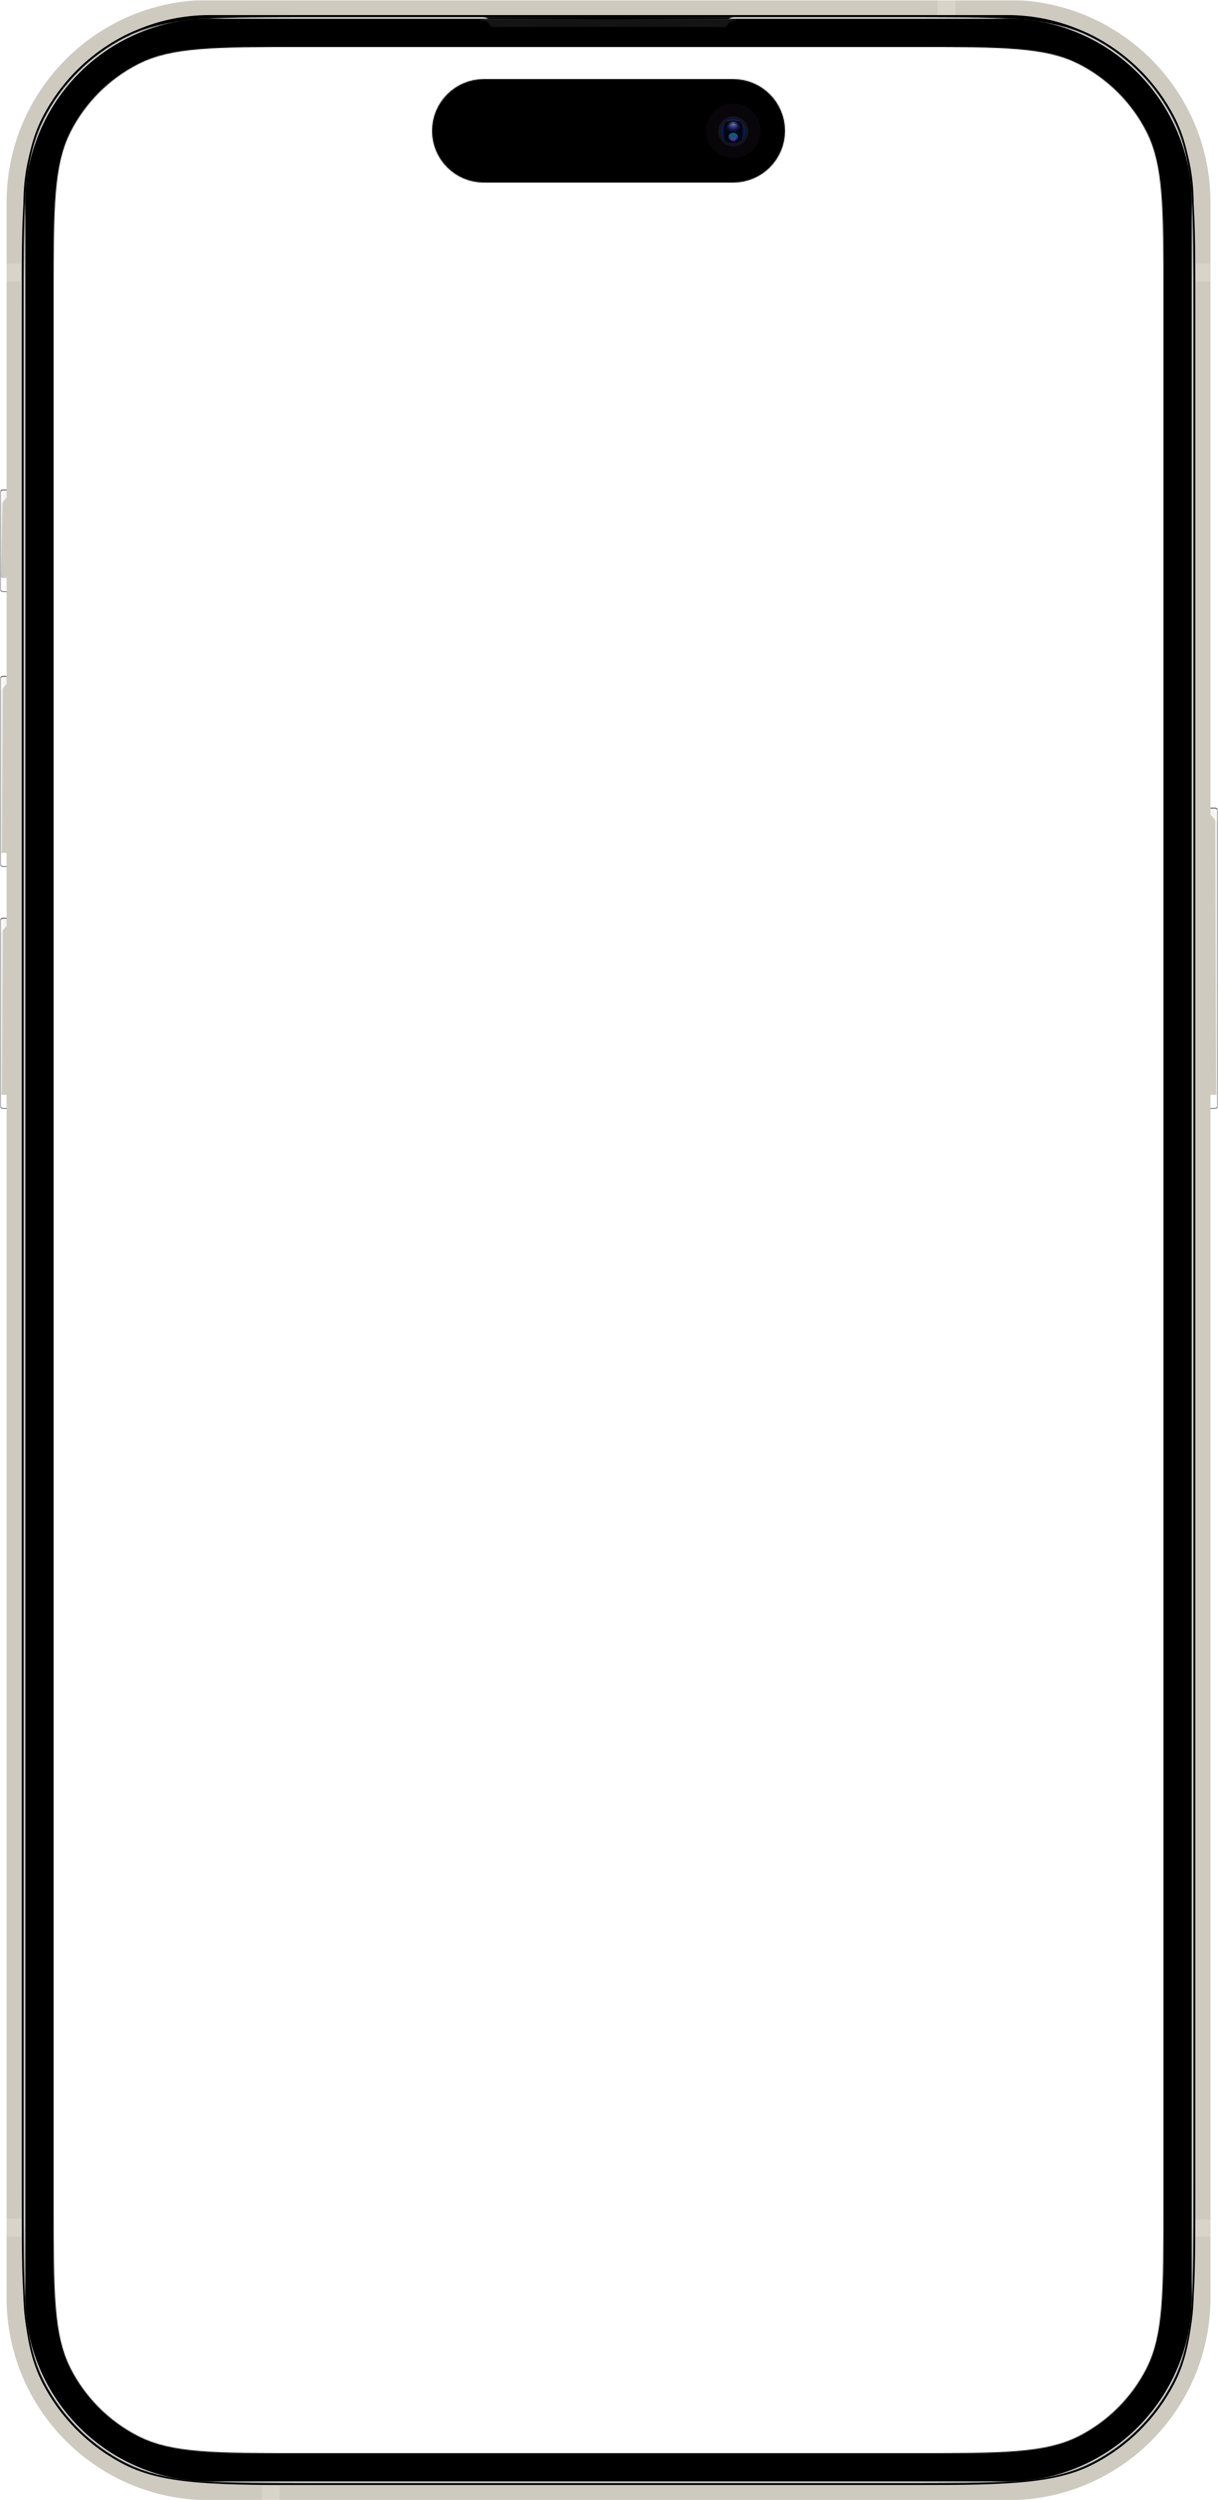 <svg width="1294" height="2656" viewBox="0 0 1294 2656" fill="none" xmlns="http://www.w3.org/2000/svg">
<g clip-path="url(#clip0_3903_27515)">
<mask id="mask0_3903_27515" style="mask-type:luminance" maskUnits="userSpaceOnUse" x="0" y="0" width="1294" height="2656">
<path d="M1294 0H0V2656H1294V0Z" fill="white"/>
</mask>
<g mask="url(#mask0_3903_27515)">
<mask id="mask1_3903_27515" style="mask-type:luminance" maskUnits="userSpaceOnUse" x="0" y="0" width="1294" height="2656">
<path d="M1294 0H0V2656H1294V0Z" fill="white"/>
</mask>
<g mask="url(#mask1_3903_27515)">
<mask id="mask2_3903_27515" style="mask-type:luminance" maskUnits="userSpaceOnUse" x="0" y="0" width="1294" height="2656">
<path d="M1294 0H0V2656H1294V0Z" fill="white"/>
</mask>
<g mask="url(#mask2_3903_27515)">
<mask id="mask3_3903_27515" style="mask-type:luminance" maskUnits="userSpaceOnUse" x="0" y="0" width="1294" height="2656">
<path d="M1294 0H0V2656H1294V0Z" fill="white"/>
</mask>
<g mask="url(#mask3_3903_27515)">
<mask id="mask4_3903_27515" style="mask-type:luminance" maskUnits="userSpaceOnUse" x="0" y="0" width="1294" height="2656">
<path d="M1294 0H0V2656H1294V0Z" fill="white"/>
</mask>
<g mask="url(#mask4_3903_27515)">
<mask id="mask5_3903_27515" style="mask-type:alpha" maskUnits="userSpaceOnUse" x="0" y="0" width="1294" height="2656">
<path fill-rule="evenodd" clip-rule="evenodd" d="M1294 0H0V2656H1294V0ZM1218.02 140.092C1236 175.387 1236 221.591 1236 314V2342C1236 2434.41 1236 2480.61 1218.02 2515.91C1202.2 2546.96 1176.96 2572.2 1145.91 2588.02C1110.61 2606 1064.41 2606 972 2606H321C228.591 2606 182.387 2606 147.092 2588.02C116.045 2572.2 90.803 2546.96 74.984 2515.91C57 2480.61 57 2434.41 57 2342V314C57 221.591 57 175.387 74.984 140.092C90.803 109.045 116.045 83.803 147.092 67.984C182.387 50 228.591 50 321 50H972C1064.41 50 1110.61 50 1145.91 67.984C1176.96 83.803 1202.2 109.045 1218.02 140.092ZM459 139C459 108.624 483.624 84 514 84H779C809.376 84 834 108.624 834 139C834 169.376 809.376 194 779 194H514C483.624 194 459 169.376 459 139Z" fill="#CCCCCC"/>
</mask>
<g mask="url(#mask5_3903_27515)">
<mask id="mask6_3903_27515" style="mask-type:luminance" maskUnits="userSpaceOnUse" x="0" y="520" width="24" height="109">
<path d="M21 520H3C1.343 520 0 521.343 0 523V626C0 627.657 1.343 629 3 629H21C22.657 629 24 627.657 24 626V523C24 521.343 22.657 520 21 520Z" fill="white"/>
</mask>
<g mask="url(#mask6_3903_27515)">
<g filter="url(#filter0_i_3903_27515)">
<path d="M21 520H3C1.343 520 0 521.343 0 523V626C0 627.657 1.343 629 3 629H21C22.657 629 24 627.657 24 626V523C24 521.343 22.657 520 21 520Z" fill="#CECAC0"/>
</g>
<g filter="url(#filter1_f_3903_27515)">
<path d="M14 622H2C1.448 622 1 622.448 1 623C1 623.552 1.448 624 2 624H14C14.552 624 15 623.552 15 623C15 622.448 14.552 622 14 622Z" fill="white"/>
</g>
<g filter="url(#filter2_f_3903_27515)">
<path d="M-3 523.968C-3 522.329 -1.671 521 -0.032 521C1.632 521 2.971 522.368 2.935 524.032L1.043 612.022C1.019 613.121 0.121 614 -0.978 614C-2.095 614 -3 613.095 -3 611.979V523.968Z" fill="white" fill-opacity="0.8"/>
</g>
<g filter="url(#filter3_f_3903_27515)">
<path d="M-1 526.5C-1 523.462 1.462 521 4.5 521H7.072C8.689 521 10 522.311 10 523.928C10 524.62 9.755 525.29 9.307 525.819L-1 538V526.5Z" fill="white" fill-opacity="0.8"/>
</g>
</g>
<path d="M21 520.5H3C1.619 520.5 0.5 521.619 0.5 523V626C0.5 627.381 1.619 628.5 3 628.5H21C22.381 628.5 23.5 627.381 23.5 626V523C23.5 521.619 22.381 520.5 21 520.5Z" stroke="black" stroke-opacity="0.5"/>
<mask id="mask7_3903_27515" style="mask-type:luminance" maskUnits="userSpaceOnUse" x="0" y="718" width="24" height="203">
<path d="M21 718H3C1.343 718 0 719.343 0 721V918C0 919.657 1.343 921 3 921H21C22.657 921 24 919.657 24 918V721C24 719.343 22.657 718 21 718Z" fill="white"/>
</mask>
<g mask="url(#mask7_3903_27515)">
<g filter="url(#filter4_i_3903_27515)">
<path d="M21 718H3C1.343 718 0 719.343 0 721V918C0 919.657 1.343 921 3 921H21C22.657 921 24 919.657 24 918V721C24 719.343 22.657 718 21 718Z" fill="#CECAC0"/>
</g>
<g filter="url(#filter5_f_3903_27515)">
<path d="M14 915H2C1.448 915 1 915.448 1 916C1 916.552 1.448 917 2 917H14C14.552 917 15 916.552 15 916C15 915.448 14.552 915 14 915Z" fill="white"/>
</g>
<g filter="url(#filter6_f_3903_27515)">
<path d="M-3 721.992C-3 720.34 -1.66 719 -0.008 719C1.651 719 2.993 720.349 2.984 722.008L2.013 903.507C2.006 904.886 0.886 906 -0.493 906C-1.878 906 -3 904.878 -3 903.493V721.992Z" fill="white" fill-opacity="0.8"/>
</g>
<g filter="url(#filter7_f_3903_27515)">
<path d="M-1 724.5C-1 721.462 1.462 719 4.5 719H7.072C8.689 719 10 720.311 10 721.928C10 722.62 9.755 723.29 9.307 723.819L-1 736V724.5Z" fill="white" fill-opacity="0.8"/>
</g>
</g>
<path d="M21 718.5H3C1.619 718.5 0.5 719.619 0.5 721V918C0.5 919.381 1.619 920.5 3 920.5H21C22.381 920.5 23.5 919.381 23.5 918V721C23.5 719.619 22.381 718.5 21 718.5Z" stroke="black" stroke-opacity="0.5"/>
<mask id="mask8_3903_27515" style="mask-type:luminance" maskUnits="userSpaceOnUse" x="0" y="975" width="24" height="203">
<path d="M21 975H3C1.343 975 0 976.343 0 978V1175C0 1176.66 1.343 1178 3 1178H21C22.657 1178 24 1176.66 24 1175V978C24 976.343 22.657 975 21 975Z" fill="white"/>
</mask>
<g mask="url(#mask8_3903_27515)">
<g filter="url(#filter8_i_3903_27515)">
<path d="M21 975H3C1.343 975 0 976.343 0 978V1175C0 1176.66 1.343 1178 3 1178H21C22.657 1178 24 1176.66 24 1175V978C24 976.343 22.657 975 21 975Z" fill="#CECAC0"/>
</g>
<g filter="url(#filter9_f_3903_27515)">
<path d="M14 1172H2C1.448 1172 1 1172.45 1 1173C1 1173.55 1.448 1174 2 1174H14C14.552 1174 15 1173.55 15 1173C15 1172.45 14.552 1172 14 1172Z" fill="white"/>
</g>
<g filter="url(#filter10_f_3903_27515)">
<path d="M-3 978.992C-3 977.34 -1.66 976 -0.008 976C1.651 976 2.993 977.349 2.984 979.008L2.013 1160.51C2.006 1161.89 0.886 1163 -0.493 1163C-1.878 1163 -3 1161.88 -3 1160.49V978.992Z" fill="white" fill-opacity="0.8"/>
</g>
<g filter="url(#filter11_f_3903_27515)">
<path d="M-1 981.5C-1 978.462 1.462 976 4.5 976H7.072C8.689 976 10 977.311 10 978.928C10 979.62 9.755 980.29 9.307 980.819L-1 993V981.5Z" fill="white" fill-opacity="0.8"/>
</g>
</g>
<path d="M21 975.5H3C1.619 975.5 0.5 976.619 0.5 978V1175C0.5 1176.38 1.619 1177.5 3 1177.5H21C22.381 1177.5 23.5 1176.38 23.5 1175V978C23.5 976.619 22.381 975.5 21 975.5Z" stroke="black" stroke-opacity="0.5"/>
<mask id="mask9_3903_27515" style="mask-type:luminance" maskUnits="userSpaceOnUse" x="1270" y="858" width="24" height="320">
<path d="M1273 858H1291C1292.66 858 1294 859.343 1294 861V1175C1294 1176.66 1292.66 1178 1291 1178H1273C1271.34 1178 1270 1176.66 1270 1175V861C1270 859.343 1271.34 858 1273 858Z" fill="white"/>
</mask>
<g mask="url(#mask9_3903_27515)">
<g filter="url(#filter12_i_3903_27515)">
<path d="M1273 858H1291C1292.66 858 1294 859.343 1294 861V1175C1294 1176.66 1292.66 1178 1291 1178H1273C1271.34 1178 1270 1176.66 1270 1175V861C1270 859.343 1271.34 858 1273 858Z" fill="#CECAC0"/>
</g>
<g filter="url(#filter13_f_3903_27515)">
<path d="M1280 1172H1292C1292.55 1172 1293 1172.45 1293 1173C1293 1173.55 1292.55 1174 1292 1174H1280C1279.45 1174 1279 1173.55 1279 1173C1279 1172.45 1279.45 1172 1280 1172Z" fill="white"/>
</g>
<g filter="url(#filter14_f_3903_27515)">
<path d="M1297 861.995C1297 860.341 1295.66 859 1294 859C1292.35 859 1291 860.347 1291.01 862.005L1291.99 1160.5C1292 1161.88 1293.12 1163 1294.5 1163C1295.88 1163 1297 1161.88 1297 1160.5V861.995Z" fill="white" fill-opacity="0.8"/>
</g>
<g filter="url(#filter15_f_3903_27515)">
<path d="M1295 864.5C1295 861.462 1292.54 859 1289.5 859H1286.93C1285.31 859 1284 860.311 1284 861.928C1284 862.62 1284.25 863.29 1284.69 863.819L1295 876V864.5Z" fill="white" fill-opacity="0.8"/>
</g>
</g>
<path d="M1273 858.5H1291C1292.38 858.5 1293.5 859.619 1293.5 861V1175C1293.5 1176.38 1292.38 1177.5 1291 1177.5H1273C1271.62 1177.5 1270.5 1176.38 1270.5 1175V861C1270.5 859.619 1271.62 858.5 1273 858.5Z" stroke="black" stroke-opacity="0.5"/>
<g filter="url(#filter16_di_3903_27515)">
<path d="M1071 0H222C103.259 0 7 96.259 7 215V2441C7 2559.74 103.259 2656 222 2656H1071C1189.74 2656 1286 2559.74 1286 2441V215C1286 96.259 1189.74 0 1071 0Z" fill="#CECAC0"/>
</g>
<g filter="url(#filter17_d_3903_27515)">
<path d="M1070 18H223C113.648 18 25 106.648 25 216V2440C25 2549.35 113.648 2638 223 2638H1070C1179.35 2638 1268 2549.35 1268 2440V216C1268 106.648 1179.35 18 1070 18Z" fill="black"/>
</g>
<g filter="url(#filter18_f_3903_27515)">
<path d="M25 334.8C25 223.91 25 168.464 46.581 126.11C65.564 88.854 95.854 58.564 133.11 39.581C175.464 18 230.91 18 341.8 18H951.2C1062.09 18 1117.54 18 1159.89 39.581C1197.15 58.564 1227.44 88.854 1246.42 126.11C1268 168.464 1268 223.91 1268 334.8V2321.2C1268 2432.09 1268 2487.54 1246.42 2529.89C1227.44 2567.15 1197.15 2597.44 1159.89 2616.42C1117.54 2638 1062.09 2638 951.2 2638H341.8C230.91 2638 175.464 2638 133.11 2616.42C95.854 2597.44 65.564 2567.15 46.581 2529.89C25 2487.54 25 2432.09 25 2321.2V334.8Z" fill="black"/>
<mask id="mask10_3903_27515" style="mask-type:luminance" maskUnits="userSpaceOnUse" x="23" y="16" width="1247" height="2624">
<path d="M1270 16H23V2640H1270V16Z" fill="white"/>
<path d="M25 334.8C25 223.91 25 168.464 46.581 126.11C65.564 88.854 95.854 58.564 133.11 39.581C175.464 18 230.91 18 341.8 18H951.2C1062.09 18 1117.54 18 1159.89 39.581C1197.15 58.564 1227.44 88.854 1246.42 126.11C1268 168.464 1268 223.91 1268 334.8V2321.2C1268 2432.09 1268 2487.54 1246.42 2529.89C1227.44 2567.15 1197.15 2597.44 1159.89 2616.42C1117.54 2638 1062.09 2638 951.2 2638H341.8C230.91 2638 175.464 2638 133.11 2616.42C95.854 2597.44 65.564 2567.15 46.581 2529.89C25 2487.54 25 2432.09 25 2321.2V334.8Z" fill="black"/>
</mask>
<g mask="url(#mask10_3903_27515)">
<path d="M341.8 20H951.2V16H341.8V20ZM1266 334.8V2321.2H1270V334.8H1266ZM951.2 2636H341.8V2640H951.2V2636ZM27 2321.2V334.8H23V2321.2H27ZM341.8 2636C286.322 2636 244.833 2636 211.917 2633.31C179.024 2630.62 154.866 2625.26 134.018 2614.64L132.202 2618.2C153.708 2629.16 178.451 2634.59 211.591 2637.3C244.708 2640 286.388 2640 341.8 2640V2636ZM23 2321.2C23 2376.61 22.998 2418.29 25.704 2451.41C28.412 2484.55 33.841 2509.29 44.799 2530.8L48.363 2528.98C37.74 2508.13 32.378 2483.98 29.691 2451.08C27.002 2418.17 27 2376.68 27 2321.2H23ZM134.018 2614.64C97.138 2595.85 67.154 2565.86 48.363 2528.98L44.799 2530.8C63.973 2568.43 94.57 2599.03 132.202 2618.2L134.018 2614.64ZM1266 2321.2C1266 2376.68 1266 2418.17 1263.31 2451.08C1260.62 2483.98 1255.26 2508.13 1244.64 2528.98L1248.2 2530.8C1259.16 2509.29 1264.59 2484.55 1267.3 2451.41C1270 2418.29 1270 2376.61 1270 2321.2H1266ZM951.2 2640C1006.61 2640 1048.29 2640 1081.41 2637.3C1114.55 2634.59 1139.29 2629.16 1160.8 2618.2L1158.98 2614.64C1138.13 2625.26 1113.98 2630.62 1081.08 2633.31C1048.17 2636 1006.68 2636 951.2 2636V2640ZM1244.64 2528.98C1225.85 2565.86 1195.86 2595.85 1158.98 2614.64L1160.8 2618.2C1198.43 2599.03 1229.03 2568.43 1248.2 2530.8L1244.64 2528.98ZM951.2 20C1006.68 20 1048.17 20.002 1081.08 22.691C1113.98 25.378 1138.13 30.74 1158.98 41.363L1160.8 37.799C1139.29 26.841 1114.55 21.412 1081.41 18.704C1048.29 15.998 1006.61 16 951.2 16V20ZM1270 334.8C1270 279.388 1270 237.708 1267.3 204.591C1264.59 171.451 1259.16 146.708 1248.2 125.202L1244.64 127.018C1255.26 147.866 1260.62 172.024 1263.31 204.917C1266 237.833 1266 279.322 1266 334.8H1270ZM1158.98 41.363C1195.86 60.154 1225.85 90.138 1244.64 127.018L1248.2 125.202C1229.03 87.57 1198.43 56.973 1160.8 37.799L1158.98 41.363ZM341.8 16C286.388 16 244.708 15.998 211.591 18.704C178.451 21.412 153.708 26.841 132.202 37.799L134.018 41.363C154.866 30.74 179.024 25.378 211.917 22.691C244.833 20.002 286.322 20 341.8 20V16ZM27 334.8C27 279.322 27.002 237.833 29.691 204.917C32.378 172.024 37.74 147.866 48.363 127.018L44.799 125.202C33.841 146.708 28.412 171.451 25.704 204.591C22.998 237.708 23 279.388 23 334.8H27ZM132.202 37.799C94.57 56.973 63.973 87.57 44.799 125.202L48.363 127.018C67.154 90.138 97.138 60.154 134.018 41.363L132.202 37.799Z" fill="black"/>
</g>
</g>
<g filter="url(#filter19_d_3903_27515)">
<path d="M776.5 18H515.5C512.462 18 510 20.462 510 23.5C510 26.538 512.462 29 515.5 29H776.5C779.538 29 782 26.538 782 23.5C782 20.462 779.538 18 776.5 18Z" fill="#333333" fill-opacity="0.4"/>
<path d="M776.5 18.75H515.5C512.877 18.75 510.75 20.877 510.75 23.5C510.75 26.123 512.877 28.25 515.5 28.25H776.5C779.123 28.25 781.25 26.123 781.25 23.5C781.25 20.877 779.123 18.75 776.5 18.75Z" stroke="url(#paint0_radial_3903_27515)" stroke-width="1.5"/>
<path d="M776.5 18.75H515.5C512.877 18.75 510.75 20.877 510.75 23.5C510.75 26.123 512.877 28.25 515.5 28.25H776.5C779.123 28.25 781.25 26.123 781.25 23.5C781.25 20.877 779.123 18.75 776.5 18.75Z" stroke="url(#paint1_linear_3903_27515)" stroke-opacity="0.4" stroke-width="1.5"/>
<path d="M776.5 18.75H515.5C512.877 18.75 510.75 20.877 510.75 23.5C510.75 26.123 512.877 28.25 515.5 28.25H776.5C779.123 28.25 781.25 26.123 781.25 23.5C781.25 20.877 779.123 18.75 776.5 18.75Z" stroke="black" stroke-width="1.5"/>
</g>
<mask id="mask11_3903_27515" style="mask-type:alpha" maskUnits="userSpaceOnUse" x="25" y="18" width="1243" height="2620">
<path fill-rule="evenodd" clip-rule="evenodd" d="M46.581 126.11C25 168.464 25 223.91 25 334.8V2321.2C25 2432.09 25 2487.54 46.581 2529.89C65.564 2567.15 95.854 2597.44 133.11 2616.42C175.464 2638 230.91 2638 341.8 2638H951.2C1062.09 2638 1117.54 2638 1159.89 2616.42C1197.15 2597.44 1227.44 2567.15 1246.42 2529.89C1268 2487.54 1268 2432.09 1268 2321.2V334.8C1268 223.91 1268 168.464 1246.42 126.11C1227.44 88.854 1197.15 58.564 1159.89 39.581C1117.54 18 1062.09 18 951.2 18H780C777.497 18 775.141 19.181 773.643 21.186L773.045 21.985C771.158 24.512 768.188 26 765.034 26H527.966C524.811 26 521.842 24.512 519.954 21.985L519.357 21.186C517.859 19.181 515.503 18 513 18H341.8C230.91 18 175.464 18 133.11 39.581C95.854 58.564 65.564 88.854 46.581 126.11Z" fill="black"/>
</mask>
<g mask="url(#mask11_3903_27515)">
<g filter="url(#filter20_i_3903_27515)">
<path fill-rule="evenodd" clip-rule="evenodd" d="M46.581 126.11C25 168.464 25 223.91 25 334.8V2321.2C25 2432.09 25 2487.54 46.581 2529.89C65.564 2567.15 95.854 2597.44 133.11 2616.42C175.464 2638 230.91 2638 341.8 2638H951.2C1062.09 2638 1117.54 2638 1159.89 2616.42C1197.15 2597.44 1227.44 2567.15 1246.42 2529.89C1268 2487.54 1268 2432.09 1268 2321.2V334.8C1268 223.91 1268 168.464 1246.42 126.11C1227.44 88.854 1197.15 58.564 1159.89 39.581C1117.54 18 1062.09 18 951.2 18H780C777.497 18 775.141 19.181 773.643 21.186L771.846 23.591C770.713 25.107 768.931 26 767.039 26H525.961C524.069 26 522.287 25.107 521.154 23.591L519.357 21.186C517.859 19.181 515.503 18 513 18H341.8C230.91 18 175.464 18 133.11 39.581C95.854 58.564 65.564 88.854 46.581 126.11Z" fill="black"/>
</g>
<g filter="url(#filter21_f_3903_27515)">
<path d="M1070 19H223C114.2 19 26 107.2 26 216V2440C26 2548.8 114.2 2637 223 2637H1070C1178.8 2637 1267 2548.8 1267 2440V216C1267 107.2 1178.8 19 1070 19Z" stroke="white" stroke-opacity="0.8" stroke-width="2"/>
</g>
</g>
<mask id="mask12_3903_27515" style="mask-type:alpha" maskUnits="userSpaceOnUse" x="7" y="0" width="1279" height="2656">
<path d="M1071 0H222C103.259 0 7 96.259 7 215V2441C7 2559.74 103.259 2656 222 2656H1071C1189.74 2656 1286 2559.74 1286 2441V215C1286 96.259 1189.74 0 1071 0Z" fill="#CECAC0"/>
</mask>
<g mask="url(#mask12_3903_27515)">
<path opacity="0.25" d="M1015 6.55671e-07V16H996V0L1015 6.55671e-07Z" fill="#F8F6EB"/>
<path opacity="0.25" d="M22 299H7V280H22V299Z" fill="#F8F6EB"/>
<path opacity="0.25" d="M1286 299H1270V280H1286V299Z" fill="#F8F6EB"/>
<path opacity="0.25" d="M23 2376H7V2357H23V2376Z" fill="#F8F6EB"/>
<path opacity="0.25" d="M1286 2376H1270V2358H1286V2376Z" fill="#F8F6EB"/>
<path opacity="0.25" d="M297 2641V2656H278V2641H297Z" fill="#F8F6EB"/>
</g>
<path fill-rule="evenodd" clip-rule="evenodd" d="M74.984 140.092C57 175.387 57 221.591 57 314V2342C57 2434.41 57 2480.61 74.984 2515.91C90.803 2546.96 116.045 2572.2 147.092 2588.02C182.387 2606 228.591 2606 321 2606H972C1064.41 2606 1110.61 2606 1145.91 2588.02C1176.96 2572.2 1202.2 2546.96 1218.02 2515.91C1236 2480.61 1236 2434.41 1236 2342V314C1236 221.591 1236 175.387 1218.02 140.092C1202.2 109.045 1176.96 83.803 1145.91 67.984C1110.61 50 1064.41 50 972 50H321C228.591 50 182.387 50 147.092 67.984C116.045 83.803 90.803 109.045 74.984 140.092ZM514 84C483.624 84 459 108.624 459 139C459 169.376 483.624 194 514 194H779C809.376 194 834 169.376 834 139C834 108.624 809.376 84 779 84H514Z" fill="#1D2129"/>
<path d="M779 84H514C483.624 84 459 108.624 459 139C459 169.376 483.624 194 514 194H779C809.376 194 834 169.376 834 139C834 108.624 809.376 84 779 84Z" fill="black"/>
<path d="M779 168C795.016 168 808 155.016 808 139C808 122.984 795.016 110 779 110C762.984 110 750 122.984 750 139C750 155.016 762.984 168 779 168Z" fill="#090609"/>
<path d="M779 155.5C787.837 155.5 795 148.337 795 139.5C795 130.663 787.837 123.5 779 123.5C770.163 123.5 763 130.663 763 139.5C763 148.337 770.163 155.5 779 155.5Z" fill="#131423"/>
<mask id="mask13_3903_27515" style="mask-type:luminance" maskUnits="userSpaceOnUse" x="766" y="126" width="26" height="27">
<path d="M792 139.5C792 132.32 786.18 126.5 779 126.5C771.82 126.5 766 132.32 766 139.5C766 146.68 771.82 152.5 779 152.5C786.18 152.5 792 146.68 792 139.5Z" fill="white"/>
</mask>
<g mask="url(#mask13_3903_27515)">
<path d="M792 139.5C792 132.32 786.18 126.5 779 126.5C771.82 126.5 766 132.32 766 139.5C766 146.68 771.82 152.5 779 152.5C786.18 152.5 792 146.68 792 139.5Z" fill="#07144C"/>
<g filter="url(#filter22_f_3903_27515)">
<path d="M770 129H788C788 129 789 135.5 789 140.5C789 145.5 788 152 788 152H770C770 152 769 146 769 140.5C769 135 770 129 770 129Z" fill="#030303" fill-opacity="0.8"/>
</g>
<g filter="url(#filter23_f_3903_27515)">
<path d="M779 150C781.761 150 784 147.985 784 145.5C784 143.015 781.761 141 779 141C776.239 141 774 143.015 774 145.5C774 147.985 776.239 150 779 150Z" fill="url(#paint2_linear_3903_27515)"/>
</g>
<g filter="url(#filter24_f_3903_27515)">
<path d="M779 150C780.657 150 782 148.657 782 147C782 145.343 780.657 144 779 144C777.343 144 776 145.343 776 147C776 148.657 777.343 150 779 150Z" fill="url(#paint3_radial_3903_27515)" fill-opacity="0.8"/>
</g>
<path d="M779 147.5C783.418 147.5 787 143.918 787 139.5C787 135.082 783.418 131.5 779 131.5C774.582 131.5 771 135.082 771 139.5C771 143.918 774.582 147.5 779 147.5Z" fill="url(#paint4_radial_3903_27515)"/>
<g filter="url(#filter25_f_3903_27515)">
<path d="M779 149.5C784.523 149.5 789 145.023 789 139.5C789 133.977 784.523 129.5 779 129.5C773.477 129.5 769 133.977 769 139.5C769 145.023 773.477 149.5 779 149.5Z" fill="url(#paint5_radial_3903_27515)"/>
</g>
</g>
<path d="M791.5 139.5C791.5 132.596 785.904 127 779 127C772.096 127 766.5 132.596 766.5 139.5C766.5 146.404 772.096 152 779 152C785.904 152 791.5 146.404 791.5 139.5Z" stroke="url(#paint6_linear_3903_27515)"/>
</g>
</g>
</g>
</g>
</g>
</g>
</g>
<defs>
<filter id="filter0_i_3903_27515" x="0" y="513" width="24" height="116" filterUnits="userSpaceOnUse" color-interpolation-filters="sRGB">
<feFlood flood-opacity="0" result="BackgroundImageFix"/>
<feBlend mode="normal" in="SourceGraphic" in2="BackgroundImageFix" result="shape"/>
<feColorMatrix in="SourceAlpha" type="matrix" values="0 0 0 0 0 0 0 0 0 0 0 0 0 0 0 0 0 0 127 0" result="hardAlpha"/>
<feOffset dy="-15"/>
<feGaussianBlur stdDeviation="3.5"/>
<feComposite in2="hardAlpha" operator="arithmetic" k2="-1" k3="1"/>
<feColorMatrix type="matrix" values="0 0 0 0 0 0 0 0 0 0 0 0 0 0 0 0 0 0 0.5 0"/>
<feBlend mode="normal" in2="shape" result="effect1_innerShadow_3903_27515"/>
</filter>
<filter id="filter1_f_3903_27515" x="-2" y="619" width="20" height="8" filterUnits="userSpaceOnUse" color-interpolation-filters="sRGB">
<feFlood flood-opacity="0" result="BackgroundImageFix"/>
<feBlend mode="normal" in="SourceGraphic" in2="BackgroundImageFix" result="shape"/>
<feGaussianBlur stdDeviation="1.5" result="effect1_foregroundBlur_3903_27515"/>
</filter>
<filter id="filter2_f_3903_27515" x="-5" y="519" width="9.936" height="97" filterUnits="userSpaceOnUse" color-interpolation-filters="sRGB">
<feFlood flood-opacity="0" result="BackgroundImageFix"/>
<feBlend mode="normal" in="SourceGraphic" in2="BackgroundImageFix" result="shape"/>
<feGaussianBlur stdDeviation="1" result="effect1_foregroundBlur_3903_27515"/>
</filter>
<filter id="filter3_f_3903_27515" x="-6" y="516" width="21" height="27" filterUnits="userSpaceOnUse" color-interpolation-filters="sRGB">
<feFlood flood-opacity="0" result="BackgroundImageFix"/>
<feBlend mode="normal" in="SourceGraphic" in2="BackgroundImageFix" result="shape"/>
<feGaussianBlur stdDeviation="2.5" result="effect1_foregroundBlur_3903_27515"/>
</filter>
<filter id="filter4_i_3903_27515" x="0" y="711" width="24" height="210" filterUnits="userSpaceOnUse" color-interpolation-filters="sRGB">
<feFlood flood-opacity="0" result="BackgroundImageFix"/>
<feBlend mode="normal" in="SourceGraphic" in2="BackgroundImageFix" result="shape"/>
<feColorMatrix in="SourceAlpha" type="matrix" values="0 0 0 0 0 0 0 0 0 0 0 0 0 0 0 0 0 0 127 0" result="hardAlpha"/>
<feOffset dy="-15"/>
<feGaussianBlur stdDeviation="3.5"/>
<feComposite in2="hardAlpha" operator="arithmetic" k2="-1" k3="1"/>
<feColorMatrix type="matrix" values="0 0 0 0 0 0 0 0 0 0 0 0 0 0 0 0 0 0 0.5 0"/>
<feBlend mode="normal" in2="shape" result="effect1_innerShadow_3903_27515"/>
</filter>
<filter id="filter5_f_3903_27515" x="-2" y="912" width="20" height="8" filterUnits="userSpaceOnUse" color-interpolation-filters="sRGB">
<feFlood flood-opacity="0" result="BackgroundImageFix"/>
<feBlend mode="normal" in="SourceGraphic" in2="BackgroundImageFix" result="shape"/>
<feGaussianBlur stdDeviation="1.5" result="effect1_foregroundBlur_3903_27515"/>
</filter>
<filter id="filter6_f_3903_27515" x="-5" y="717" width="9.984" height="191" filterUnits="userSpaceOnUse" color-interpolation-filters="sRGB">
<feFlood flood-opacity="0" result="BackgroundImageFix"/>
<feBlend mode="normal" in="SourceGraphic" in2="BackgroundImageFix" result="shape"/>
<feGaussianBlur stdDeviation="1" result="effect1_foregroundBlur_3903_27515"/>
</filter>
<filter id="filter7_f_3903_27515" x="-6" y="714" width="21" height="27" filterUnits="userSpaceOnUse" color-interpolation-filters="sRGB">
<feFlood flood-opacity="0" result="BackgroundImageFix"/>
<feBlend mode="normal" in="SourceGraphic" in2="BackgroundImageFix" result="shape"/>
<feGaussianBlur stdDeviation="2.5" result="effect1_foregroundBlur_3903_27515"/>
</filter>
<filter id="filter8_i_3903_27515" x="0" y="968" width="24" height="210" filterUnits="userSpaceOnUse" color-interpolation-filters="sRGB">
<feFlood flood-opacity="0" result="BackgroundImageFix"/>
<feBlend mode="normal" in="SourceGraphic" in2="BackgroundImageFix" result="shape"/>
<feColorMatrix in="SourceAlpha" type="matrix" values="0 0 0 0 0 0 0 0 0 0 0 0 0 0 0 0 0 0 127 0" result="hardAlpha"/>
<feOffset dy="-15"/>
<feGaussianBlur stdDeviation="3.5"/>
<feComposite in2="hardAlpha" operator="arithmetic" k2="-1" k3="1"/>
<feColorMatrix type="matrix" values="0 0 0 0 0 0 0 0 0 0 0 0 0 0 0 0 0 0 0.5 0"/>
<feBlend mode="normal" in2="shape" result="effect1_innerShadow_3903_27515"/>
</filter>
<filter id="filter9_f_3903_27515" x="-2" y="1169" width="20" height="8" filterUnits="userSpaceOnUse" color-interpolation-filters="sRGB">
<feFlood flood-opacity="0" result="BackgroundImageFix"/>
<feBlend mode="normal" in="SourceGraphic" in2="BackgroundImageFix" result="shape"/>
<feGaussianBlur stdDeviation="1.5" result="effect1_foregroundBlur_3903_27515"/>
</filter>
<filter id="filter10_f_3903_27515" x="-5" y="974" width="9.984" height="191" filterUnits="userSpaceOnUse" color-interpolation-filters="sRGB">
<feFlood flood-opacity="0" result="BackgroundImageFix"/>
<feBlend mode="normal" in="SourceGraphic" in2="BackgroundImageFix" result="shape"/>
<feGaussianBlur stdDeviation="1" result="effect1_foregroundBlur_3903_27515"/>
</filter>
<filter id="filter11_f_3903_27515" x="-6" y="971" width="21" height="27" filterUnits="userSpaceOnUse" color-interpolation-filters="sRGB">
<feFlood flood-opacity="0" result="BackgroundImageFix"/>
<feBlend mode="normal" in="SourceGraphic" in2="BackgroundImageFix" result="shape"/>
<feGaussianBlur stdDeviation="2.5" result="effect1_foregroundBlur_3903_27515"/>
</filter>
<filter id="filter12_i_3903_27515" x="1270" y="851" width="24" height="327" filterUnits="userSpaceOnUse" color-interpolation-filters="sRGB">
<feFlood flood-opacity="0" result="BackgroundImageFix"/>
<feBlend mode="normal" in="SourceGraphic" in2="BackgroundImageFix" result="shape"/>
<feColorMatrix in="SourceAlpha" type="matrix" values="0 0 0 0 0 0 0 0 0 0 0 0 0 0 0 0 0 0 127 0" result="hardAlpha"/>
<feOffset dy="-15"/>
<feGaussianBlur stdDeviation="3.5"/>
<feComposite in2="hardAlpha" operator="arithmetic" k2="-1" k3="1"/>
<feColorMatrix type="matrix" values="0 0 0 0 0 0 0 0 0 0 0 0 0 0 0 0 0 0 0.5 0"/>
<feBlend mode="normal" in2="shape" result="effect1_innerShadow_3903_27515"/>
</filter>
<filter id="filter13_f_3903_27515" x="1276" y="1169" width="20" height="8" filterUnits="userSpaceOnUse" color-interpolation-filters="sRGB">
<feFlood flood-opacity="0" result="BackgroundImageFix"/>
<feBlend mode="normal" in="SourceGraphic" in2="BackgroundImageFix" result="shape"/>
<feGaussianBlur stdDeviation="1.5" result="effect1_foregroundBlur_3903_27515"/>
</filter>
<filter id="filter14_f_3903_27515" x="1289.01" y="857" width="9.99" height="308" filterUnits="userSpaceOnUse" color-interpolation-filters="sRGB">
<feFlood flood-opacity="0" result="BackgroundImageFix"/>
<feBlend mode="normal" in="SourceGraphic" in2="BackgroundImageFix" result="shape"/>
<feGaussianBlur stdDeviation="1" result="effect1_foregroundBlur_3903_27515"/>
</filter>
<filter id="filter15_f_3903_27515" x="1279" y="854" width="21" height="27" filterUnits="userSpaceOnUse" color-interpolation-filters="sRGB">
<feFlood flood-opacity="0" result="BackgroundImageFix"/>
<feBlend mode="normal" in="SourceGraphic" in2="BackgroundImageFix" result="shape"/>
<feGaussianBlur stdDeviation="2.5" result="effect1_foregroundBlur_3903_27515"/>
</filter>
<filter id="filter16_di_3903_27515" x="6" y="-1" width="1281" height="2658" filterUnits="userSpaceOnUse" color-interpolation-filters="sRGB">
<feFlood flood-opacity="0" result="BackgroundImageFix"/>
<feColorMatrix in="SourceAlpha" type="matrix" values="0 0 0 0 0 0 0 0 0 0 0 0 0 0 0 0 0 0 127 0" result="hardAlpha"/>
<feOffset/>
<feGaussianBlur stdDeviation="0.5"/>
<feComposite in2="hardAlpha" operator="out"/>
<feColorMatrix type="matrix" values="0 0 0 0 0 0 0 0 0 0 0 0 0 0 0 0 0 0 0.15 0"/>
<feBlend mode="normal" in2="BackgroundImageFix" result="effect1_dropShadow_3903_27515"/>
<feBlend mode="normal" in="SourceGraphic" in2="effect1_dropShadow_3903_27515" result="shape"/>
<feColorMatrix in="SourceAlpha" type="matrix" values="0 0 0 0 0 0 0 0 0 0 0 0 0 0 0 0 0 0 127 0" result="hardAlpha"/>
<feOffset/>
<feGaussianBlur stdDeviation="2"/>
<feComposite in2="hardAlpha" operator="arithmetic" k2="-1" k3="1"/>
<feColorMatrix type="matrix" values="0 0 0 0 0 0 0 0 0 0 0 0 0 0 0 0 0 0 0.3 0"/>
<feBlend mode="normal" in2="shape" result="effect2_innerShadow_3903_27515"/>
</filter>
<filter id="filter17_d_3903_27515" x="18" y="9" width="1257" height="2634" filterUnits="userSpaceOnUse" color-interpolation-filters="sRGB">
<feFlood flood-opacity="0" result="BackgroundImageFix"/>
<feColorMatrix in="SourceAlpha" type="matrix" values="0 0 0 0 0 0 0 0 0 0 0 0 0 0 0 0 0 0 127 0" result="hardAlpha"/>
<feOffset dy="-2"/>
<feGaussianBlur stdDeviation="3.5"/>
<feComposite in2="hardAlpha" operator="out"/>
<feColorMatrix type="matrix" values="0 0 0 0 0.863 0 0 0 0 0.925 0 0 0 0 1 0 0 0 0.61 0"/>
<feBlend mode="normal" in2="BackgroundImageFix" result="effect1_dropShadow_3903_27515"/>
<feBlend mode="normal" in="SourceGraphic" in2="effect1_dropShadow_3903_27515" result="shape"/>
</filter>
<filter id="filter18_f_3903_27515" x="21" y="14" width="1251" height="2628" filterUnits="userSpaceOnUse" color-interpolation-filters="sRGB">
<feFlood flood-opacity="0" result="BackgroundImageFix"/>
<feBlend mode="normal" in="SourceGraphic" in2="BackgroundImageFix" result="shape"/>
<feGaussianBlur stdDeviation="1" result="effect1_foregroundBlur_3903_27515"/>
</filter>
<filter id="filter19_d_3903_27515" x="505" y="14" width="282" height="21" filterUnits="userSpaceOnUse" color-interpolation-filters="sRGB">
<feFlood flood-opacity="0" result="BackgroundImageFix"/>
<feColorMatrix in="SourceAlpha" type="matrix" values="0 0 0 0 0 0 0 0 0 0 0 0 0 0 0 0 0 0 127 0" result="hardAlpha"/>
<feOffset dy="1"/>
<feGaussianBlur stdDeviation="2.5"/>
<feComposite in2="hardAlpha" operator="out"/>
<feColorMatrix type="matrix" values="0 0 0 0 0 0 0 0 0 0 0 0 0 0 0 0 0 0 0.75 0"/>
<feBlend mode="normal" in2="BackgroundImageFix" result="effect1_dropShadow_3903_27515"/>
<feBlend mode="normal" in="SourceGraphic" in2="effect1_dropShadow_3903_27515" result="shape"/>
</filter>
<filter id="filter20_i_3903_27515" x="25" y="18" width="1243" height="2624" filterUnits="userSpaceOnUse" color-interpolation-filters="sRGB">
<feFlood flood-opacity="0" result="BackgroundImageFix"/>
<feBlend mode="normal" in="SourceGraphic" in2="BackgroundImageFix" result="shape"/>
<feColorMatrix in="SourceAlpha" type="matrix" values="0 0 0 0 0 0 0 0 0 0 0 0 0 0 0 0 0 0 127 0" result="hardAlpha"/>
<feOffset dy="4"/>
<feGaussianBlur stdDeviation="2"/>
<feComposite in2="hardAlpha" operator="arithmetic" k2="-1" k3="1"/>
<feColorMatrix type="matrix" values="0 0 0 0 1 0 0 0 0 1 0 0 0 0 1 0 0 0 0.2 0"/>
<feBlend mode="normal" in2="shape" result="effect1_innerShadow_3903_27515"/>
</filter>
<filter id="filter21_f_3903_27515" x="15" y="8" width="1263" height="2640" filterUnits="userSpaceOnUse" color-interpolation-filters="sRGB">
<feFlood flood-opacity="0" result="BackgroundImageFix"/>
<feBlend mode="normal" in="SourceGraphic" in2="BackgroundImageFix" result="shape"/>
<feGaussianBlur stdDeviation="5" result="effect1_foregroundBlur_3903_27515"/>
</filter>
<filter id="filter22_f_3903_27515" x="766" y="126" width="26" height="29" filterUnits="userSpaceOnUse" color-interpolation-filters="sRGB">
<feFlood flood-opacity="0" result="BackgroundImageFix"/>
<feBlend mode="normal" in="SourceGraphic" in2="BackgroundImageFix" result="shape"/>
<feGaussianBlur stdDeviation="1.5" result="effect1_foregroundBlur_3903_27515"/>
</filter>
<filter id="filter23_f_3903_27515" x="769" y="136" width="20" height="19" filterUnits="userSpaceOnUse" color-interpolation-filters="sRGB">
<feFlood flood-opacity="0" result="BackgroundImageFix"/>
<feBlend mode="normal" in="SourceGraphic" in2="BackgroundImageFix" result="shape"/>
<feGaussianBlur stdDeviation="2.5" result="effect1_foregroundBlur_3903_27515"/>
</filter>
<filter id="filter24_f_3903_27515" x="775" y="143" width="8" height="8" filterUnits="userSpaceOnUse" color-interpolation-filters="sRGB">
<feFlood flood-opacity="0" result="BackgroundImageFix"/>
<feBlend mode="normal" in="SourceGraphic" in2="BackgroundImageFix" result="shape"/>
<feGaussianBlur stdDeviation="0.5" result="effect1_foregroundBlur_3903_27515"/>
</filter>
<filter id="filter25_f_3903_27515" x="766" y="126.5" width="26" height="26" filterUnits="userSpaceOnUse" color-interpolation-filters="sRGB">
<feFlood flood-opacity="0" result="BackgroundImageFix"/>
<feBlend mode="normal" in="SourceGraphic" in2="BackgroundImageFix" result="shape"/>
<feGaussianBlur stdDeviation="1.5" result="effect1_foregroundBlur_3903_27515"/>
</filter>
<radialGradient id="paint0_radial_3903_27515" cx="0" cy="0" r="1" gradientUnits="userSpaceOnUse" gradientTransform="translate(645.042 23.978) rotate(-179.897) scale(133.127 205.226)">
<stop/>
<stop offset="1" stop-color="white"/>
</radialGradient>
<linearGradient id="paint1_linear_3903_27515" x1="646" y1="18" x2="646" y2="29" gradientUnits="userSpaceOnUse">
<stop/>
<stop offset="0.521" stop-color="white"/>
<stop offset="1"/>
</linearGradient>
<linearGradient id="paint2_linear_3903_27515" x1="779" y1="141" x2="779" y2="150" gradientUnits="userSpaceOnUse">
<stop stop-color="#1D869C" stop-opacity="0.67"/>
<stop offset="0.371" stop-color="#2371C6" stop-opacity="0.7"/>
<stop offset="1" stop-color="#040AAD" stop-opacity="0.75"/>
</linearGradient>
<radialGradient id="paint3_radial_3903_27515" cx="0" cy="0" r="1" gradientUnits="userSpaceOnUse" gradientTransform="translate(779 144) rotate(90) scale(6)">
<stop stop-color="#005267"/>
<stop offset="0.596" stop-color="#415967"/>
<stop offset="1" stop-color="#8700C7"/>
</radialGradient>
<radialGradient id="paint4_radial_3903_27515" cx="0" cy="0" r="1" gradientUnits="userSpaceOnUse" gradientTransform="translate(779 131.1) rotate(90) scale(9.9)">
<stop stop-color="#5978DD"/>
<stop offset="0.51" stop-color="#312FAD" stop-opacity="0.61"/>
<stop offset="1" stop-color="#1C1C86" stop-opacity="0"/>
</radialGradient>
<radialGradient id="paint5_radial_3903_27515" cx="0" cy="0" r="1" gradientUnits="userSpaceOnUse" gradientTransform="translate(779 129) rotate(90) scale(11)">
<stop stop-color="white" stop-opacity="0.38"/>
<stop offset="1" stop-opacity="0"/>
</radialGradient>
<linearGradient id="paint6_linear_3903_27515" x1="779" y1="126.5" x2="779" y2="152.5" gradientUnits="userSpaceOnUse">
<stop stop-color="white" stop-opacity="0.06"/>
<stop offset="1" stop-color="white" stop-opacity="0"/>
</linearGradient>
<clipPath id="clip0_3903_27515">
<rect width="1294" height="2656" fill="white"/>
</clipPath>
</defs>
</svg>

